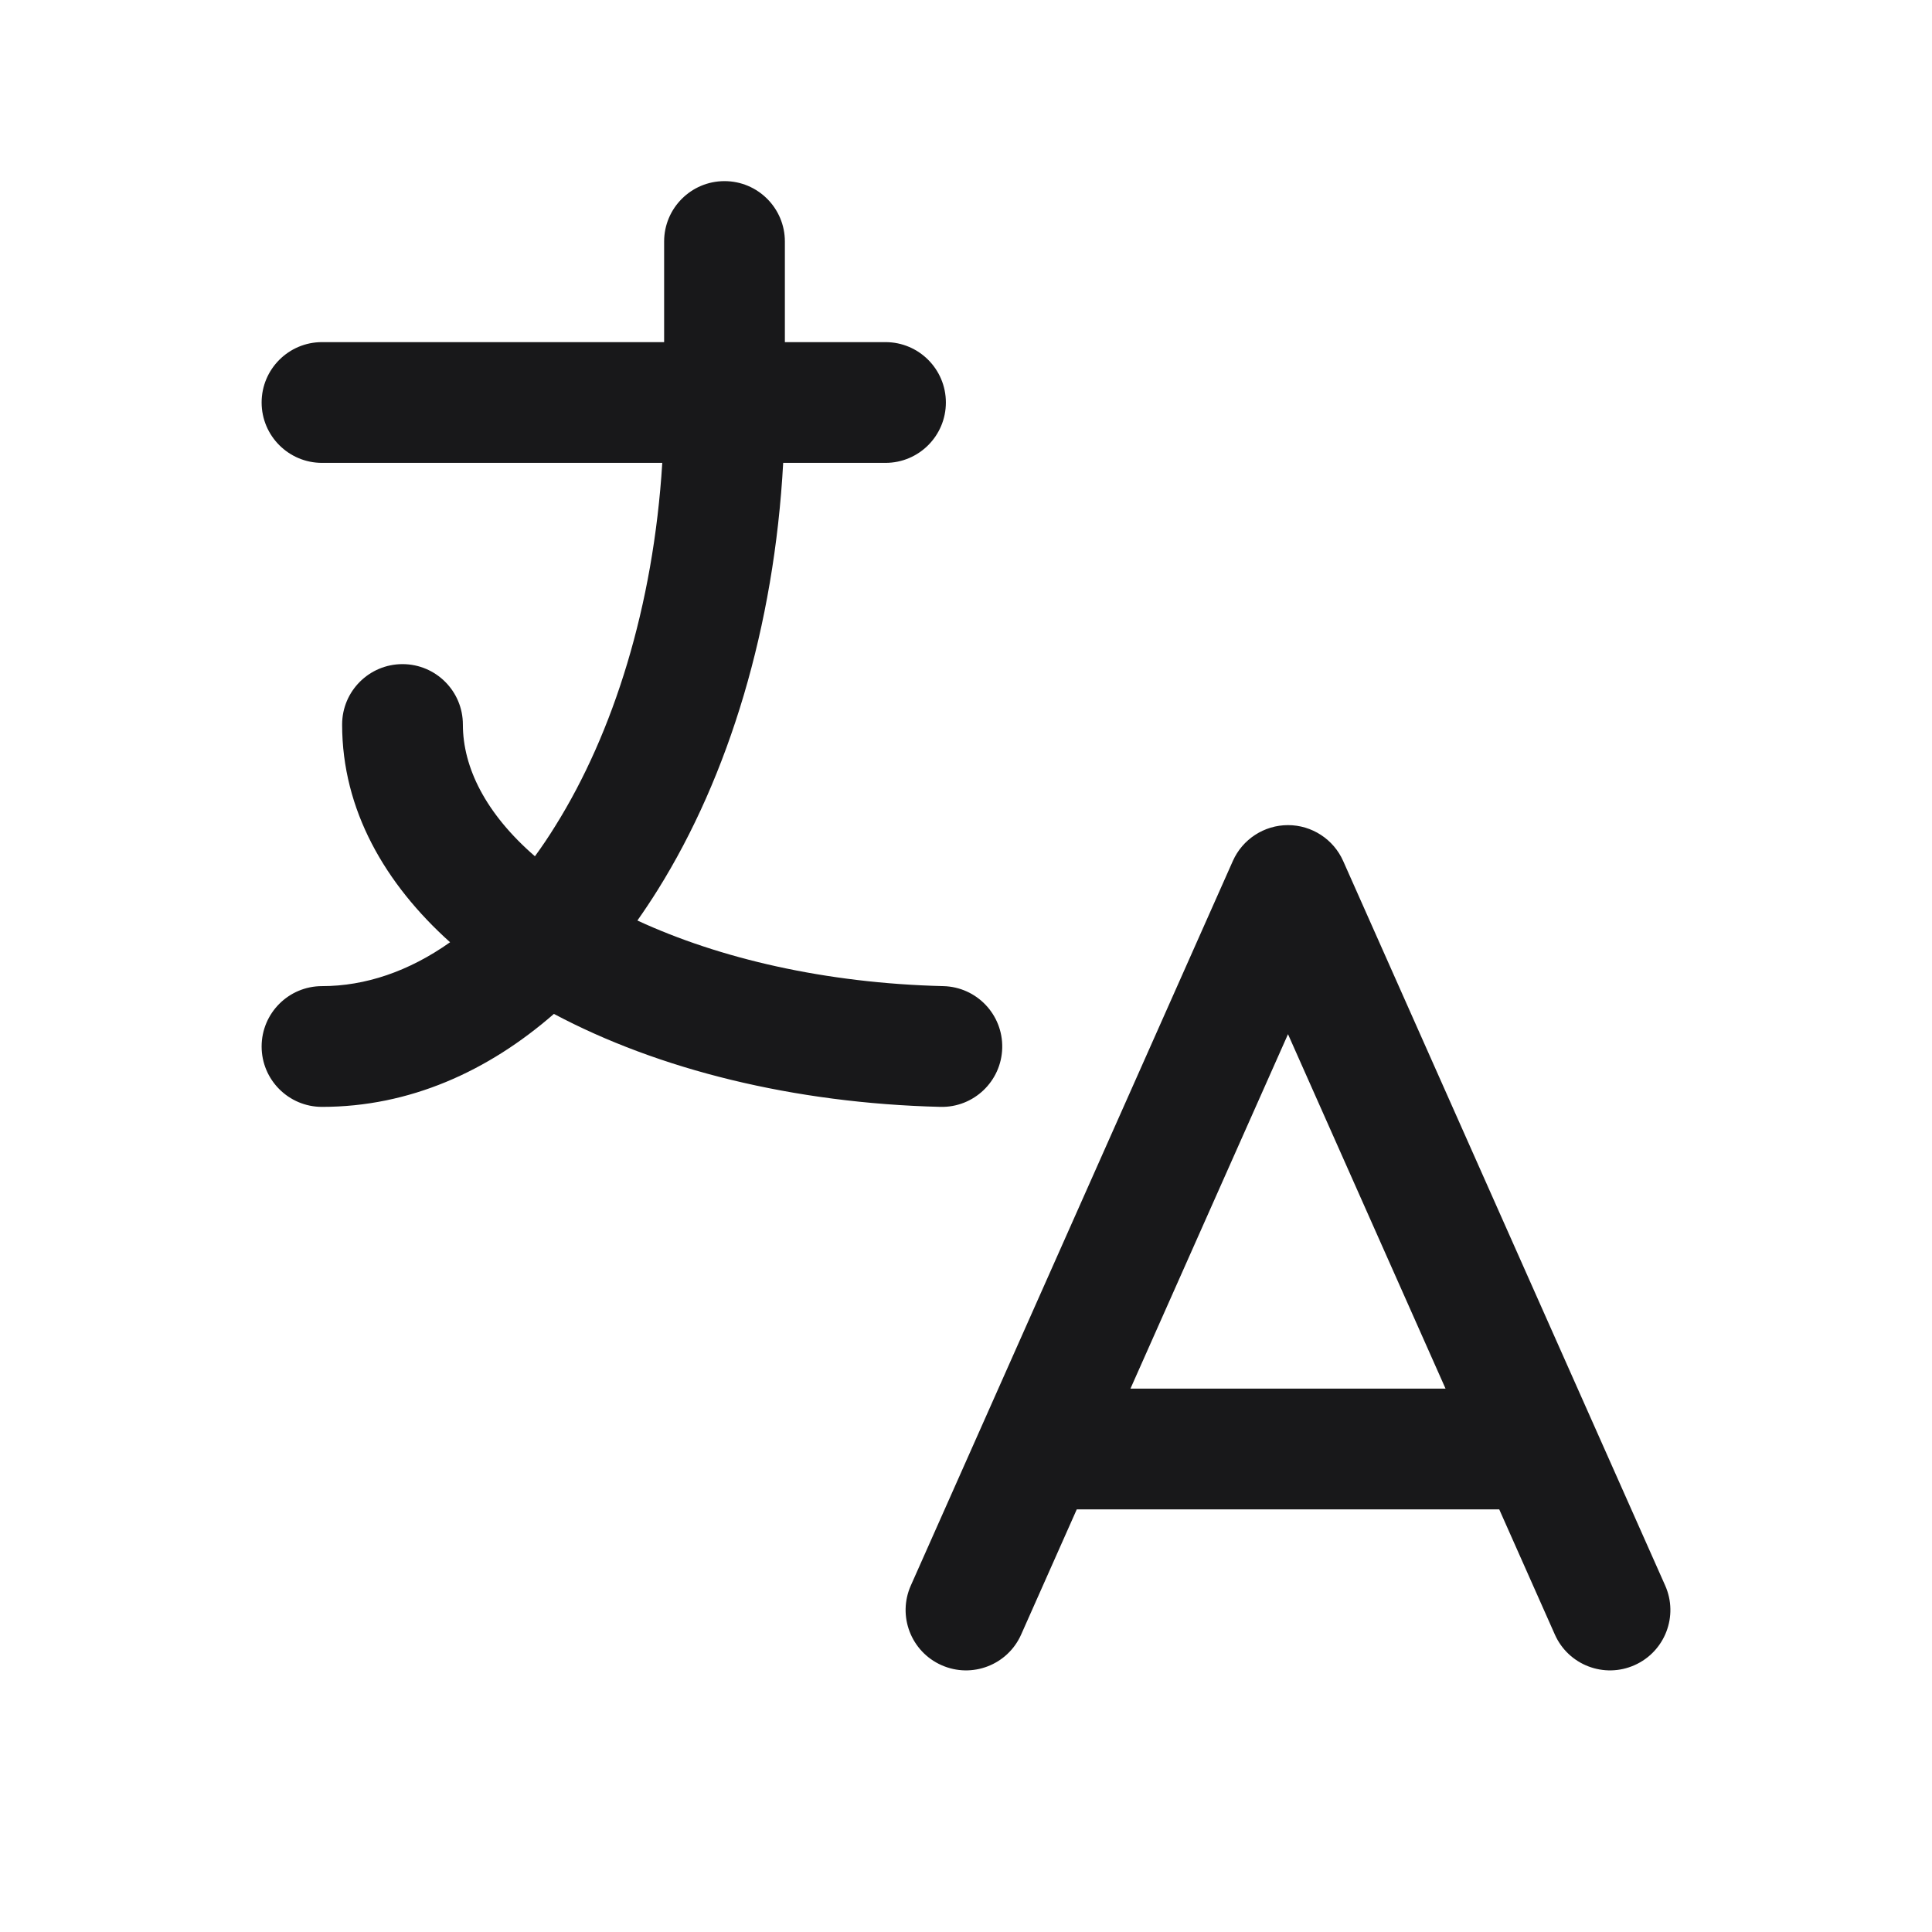 <svg width="24" height="24" viewBox="0 0 24 24" fill="none" xmlns="http://www.w3.org/2000/svg">
<path fill-rule="evenodd" clip-rule="evenodd" d="M9 2.25C9.414 2.25 9.75 2.586 9.75 3V4.25H11C11.414 4.25 11.75 4.586 11.75 5C11.75 5.414 11.414 5.75 11 5.75H9.729C9.618 7.785 9.054 9.641 8.171 11.054C8.09 11.184 8.005 11.311 7.918 11.435C8.937 11.906 10.249 12.214 11.718 12.25C12.133 12.26 12.46 12.604 12.45 13.018C12.44 13.432 12.096 13.76 11.682 13.75C9.858 13.705 8.18 13.286 6.881 12.595C6.061 13.31 5.085 13.75 4 13.75C3.586 13.75 3.25 13.414 3.25 13C3.25 12.586 3.586 12.25 4 12.25C4.537 12.25 5.078 12.068 5.591 11.705C4.784 10.98 4.25 10.062 4.25 9C4.25 8.586 4.586 8.25 5 8.25C5.414 8.25 5.75 8.586 5.75 9C5.75 9.531 6.031 10.105 6.645 10.637C6.732 10.518 6.817 10.392 6.899 10.259C7.619 9.107 8.117 7.533 8.227 5.75H4C3.586 5.75 3.25 5.414 3.25 5C3.25 4.586 3.586 4.25 4 4.25H8.25V3C8.25 2.586 8.586 2.25 9 2.25ZM16 10.25C16.296 10.25 16.565 10.425 16.685 10.695L20.685 19.695C20.854 20.074 20.683 20.517 20.305 20.685C19.926 20.854 19.483 20.683 19.315 20.305L18.624 18.75H13.376L12.685 20.305C12.517 20.683 12.074 20.854 11.695 20.685C11.317 20.517 11.146 20.074 11.315 19.695L15.315 10.695C15.435 10.425 15.704 10.25 16 10.25ZM14.043 17.25H17.957L16 12.847L14.043 17.25Z" fill="#18181A"/>
</svg>
